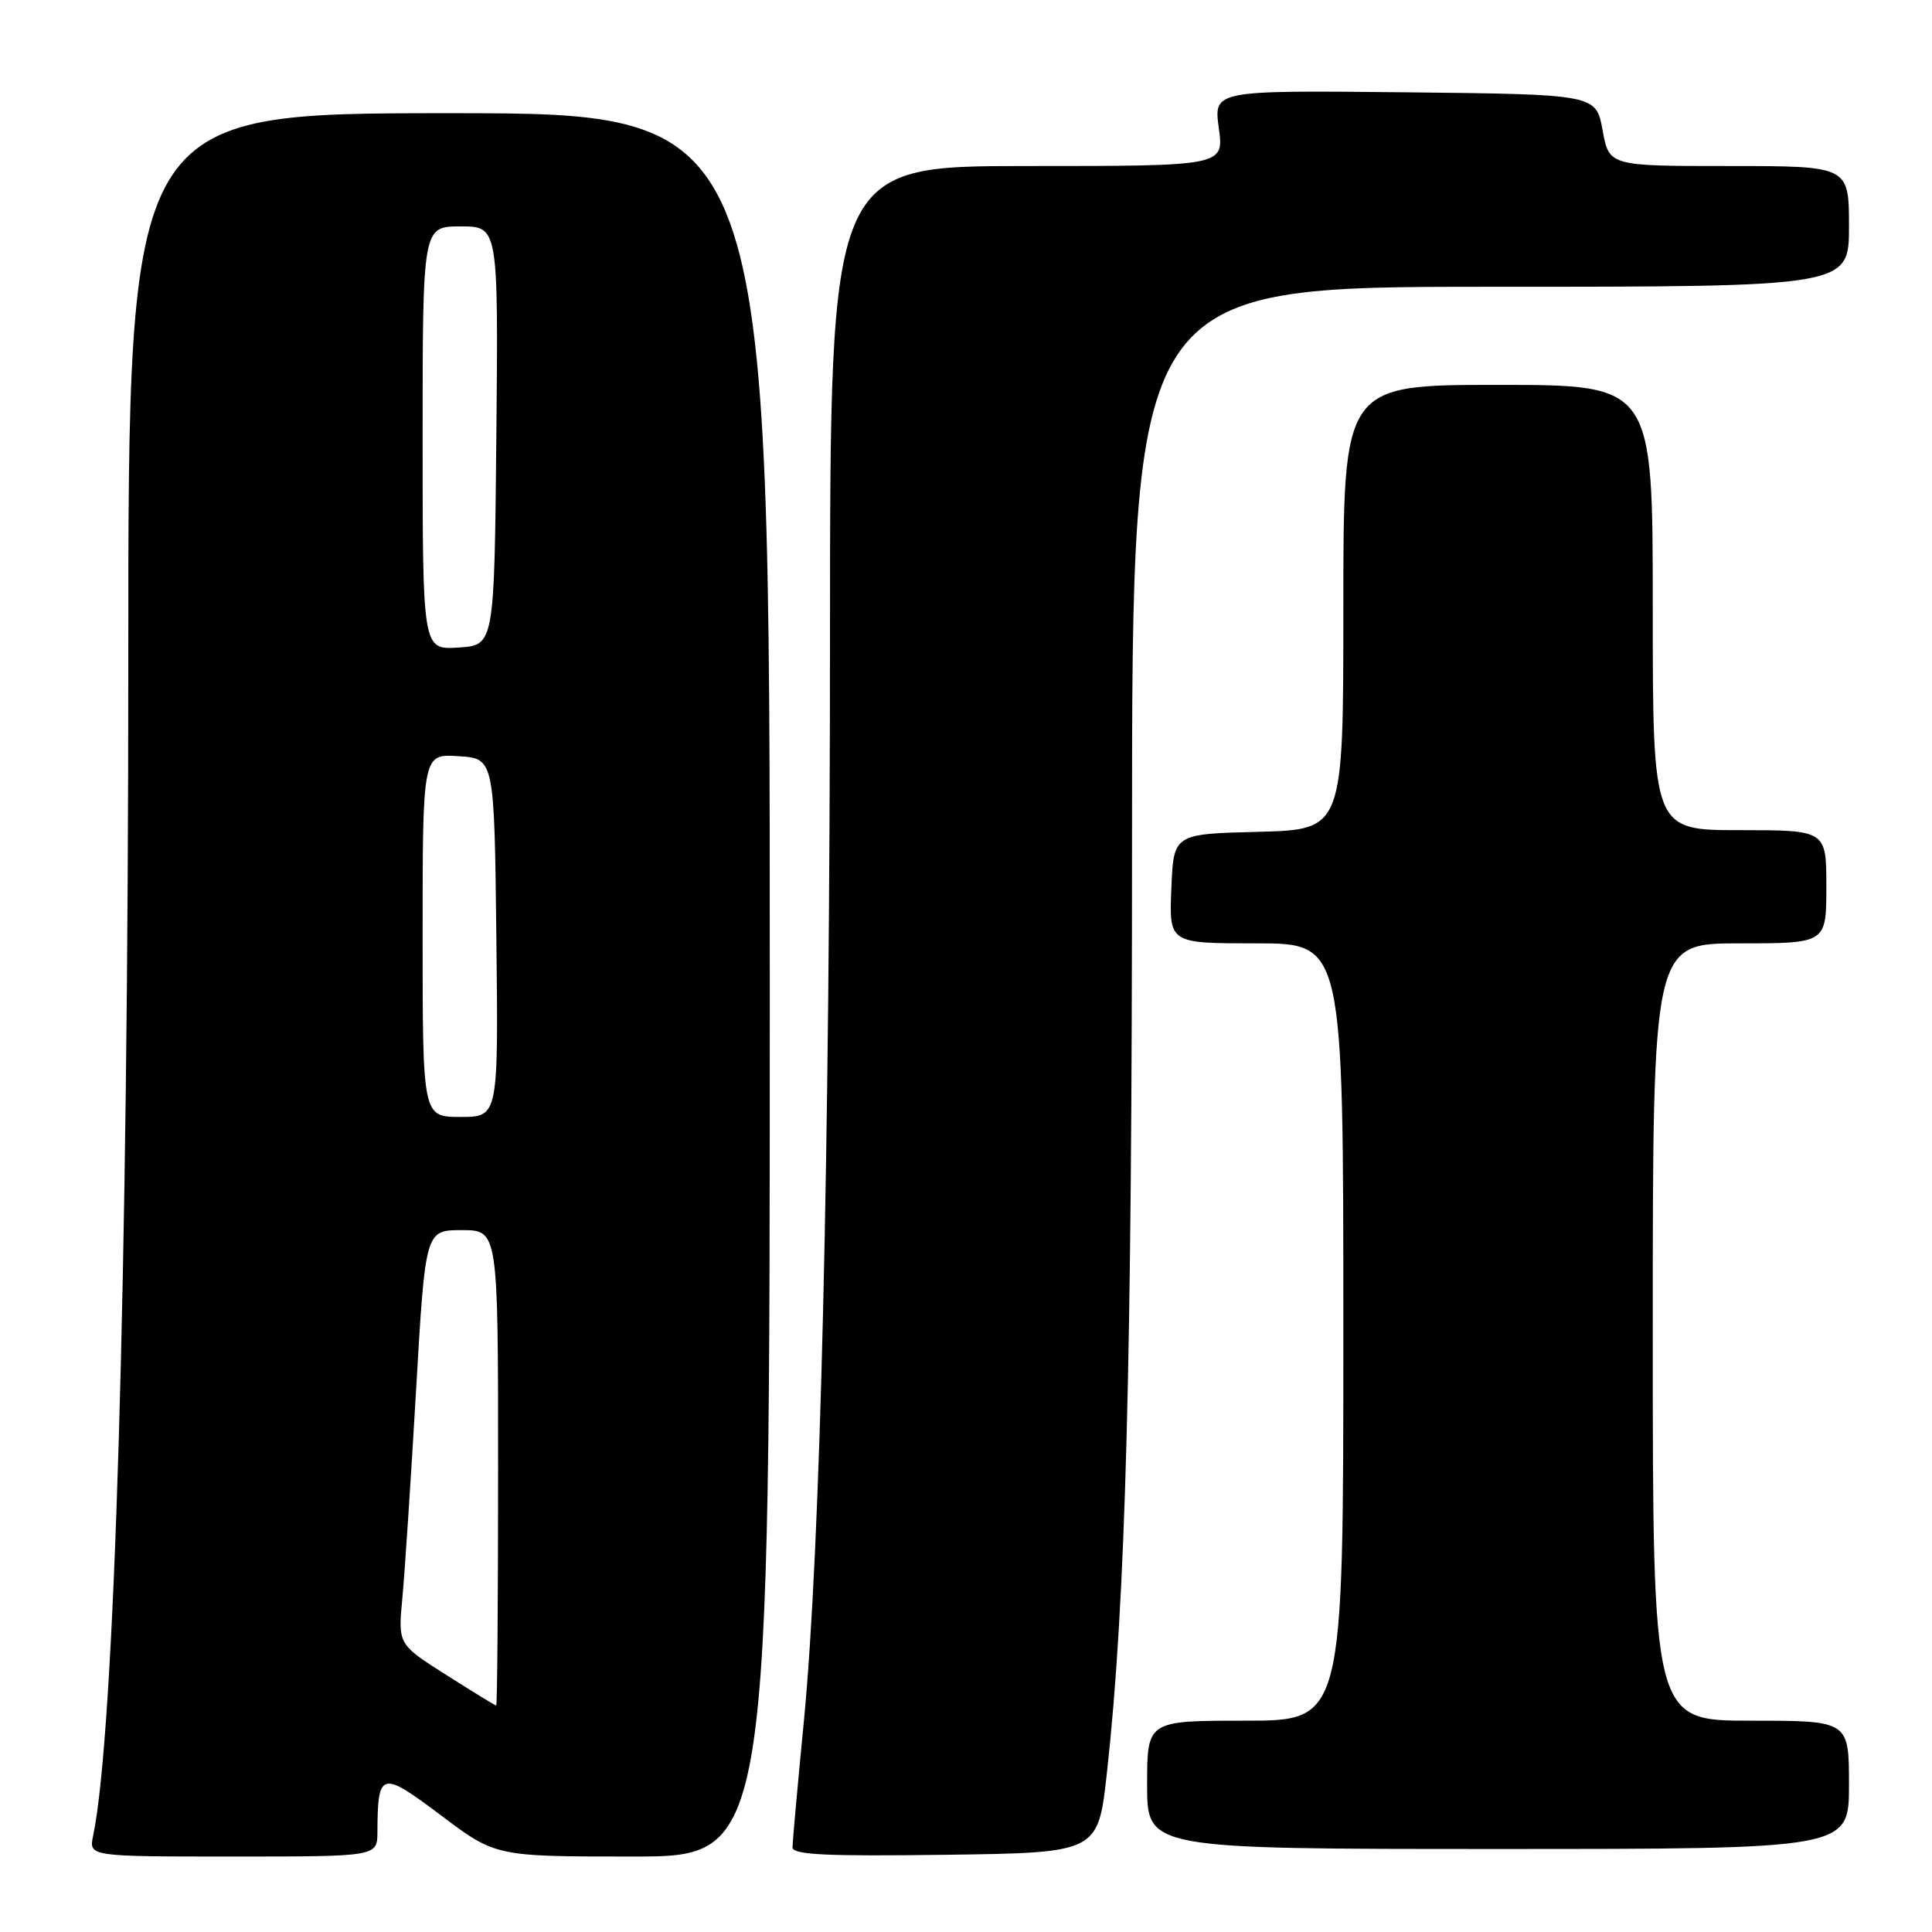 <?xml version="1.0" encoding="UTF-8" standalone="no"?>
<!DOCTYPE svg PUBLIC "-//W3C//DTD SVG 1.1//EN" "http://www.w3.org/Graphics/SVG/1.1/DTD/svg11.dtd" >
<svg xmlns="http://www.w3.org/2000/svg" xmlns:xlink="http://www.w3.org/1999/xlink" version="1.1" viewBox="0 0 256 256">
 <g >
 <path fill="currentColor"
d=" M 50.01 242.75 C 50.05 234.68 50.48 234.56 58.44 240.55 C 65.68 246.00 65.68 246.00 83.84 246.00 C 102.00 246.00 102.00 246.00 102.00 130.50 C 102.00 15.00 102.00 15.00 59.50 15.00 C 17.00 15.00 17.00 15.00 17.00 87.14 C 17.00 168.89 15.19 229.61 12.34 243.25 C 11.77 246.00 11.77 246.00 30.88 246.00 C 50.00 246.00 50.00 246.00 50.01 242.75 Z  M 146.67 234.93 C 149.16 212.42 150.00 181.19 150.00 110.95 C 150.00 38.00 150.00 38.00 197.50 38.00 C 245.00 38.00 245.00 38.00 245.00 30.00 C 245.00 22.00 245.00 22.00 229.11 22.00 C 213.22 22.00 213.22 22.00 212.35 17.25 C 211.48 12.50 211.48 12.50 186.14 12.23 C 160.81 11.97 160.81 11.97 161.50 16.98 C 162.19 22.00 162.19 22.00 136.09 22.00 C 110.00 22.00 110.00 22.00 109.98 83.75 C 109.96 153.43 108.72 205.24 106.52 228.05 C 105.69 236.55 105.02 244.07 105.01 244.77 C 105.00 245.77 109.39 245.98 125.25 245.77 C 145.50 245.50 145.50 245.50 146.67 234.93 Z  M 245.00 236.50 C 245.00 228.00 245.00 228.00 232.00 228.00 C 219.00 228.00 219.00 228.00 219.00 176.50 C 219.00 125.00 219.00 125.00 230.50 125.00 C 242.00 125.00 242.00 125.00 242.00 117.50 C 242.00 110.00 242.00 110.00 230.50 110.00 C 219.00 110.00 219.00 110.00 219.00 80.50 C 219.00 51.00 219.00 51.00 198.50 51.00 C 178.00 51.00 178.00 51.00 178.00 80.47 C 178.00 109.93 178.00 109.93 166.75 110.22 C 155.50 110.50 155.50 110.50 155.21 117.75 C 154.91 125.00 154.91 125.00 166.46 125.00 C 178.00 125.00 178.00 125.00 178.00 176.50 C 178.00 228.00 178.00 228.00 165.00 228.00 C 152.00 228.00 152.00 228.00 152.00 236.50 C 152.00 245.00 152.00 245.00 198.50 245.00 C 245.00 245.00 245.00 245.00 245.00 236.50 Z  M 59.12 221.93 C 52.73 217.88 52.73 217.88 53.32 211.69 C 53.64 208.29 54.45 195.94 55.13 184.25 C 56.36 163.00 56.36 163.00 61.18 163.00 C 66.00 163.00 66.00 163.00 66.00 194.50 C 66.00 211.82 65.89 226.00 65.75 225.99 C 65.61 225.99 62.63 224.16 59.12 221.93 Z  M 56.00 123.95 C 56.00 99.89 56.00 99.89 60.75 100.20 C 65.50 100.50 65.50 100.50 65.77 124.25 C 66.04 148.00 66.04 148.00 61.02 148.00 C 56.00 148.00 56.00 148.00 56.00 123.95 Z  M 56.00 58.05 C 56.00 30.00 56.00 30.00 61.02 30.00 C 66.03 30.00 66.03 30.00 65.77 57.75 C 65.50 85.50 65.50 85.50 60.75 85.80 C 56.00 86.11 56.00 86.11 56.00 58.05 Z "/>
</g>
</svg>
